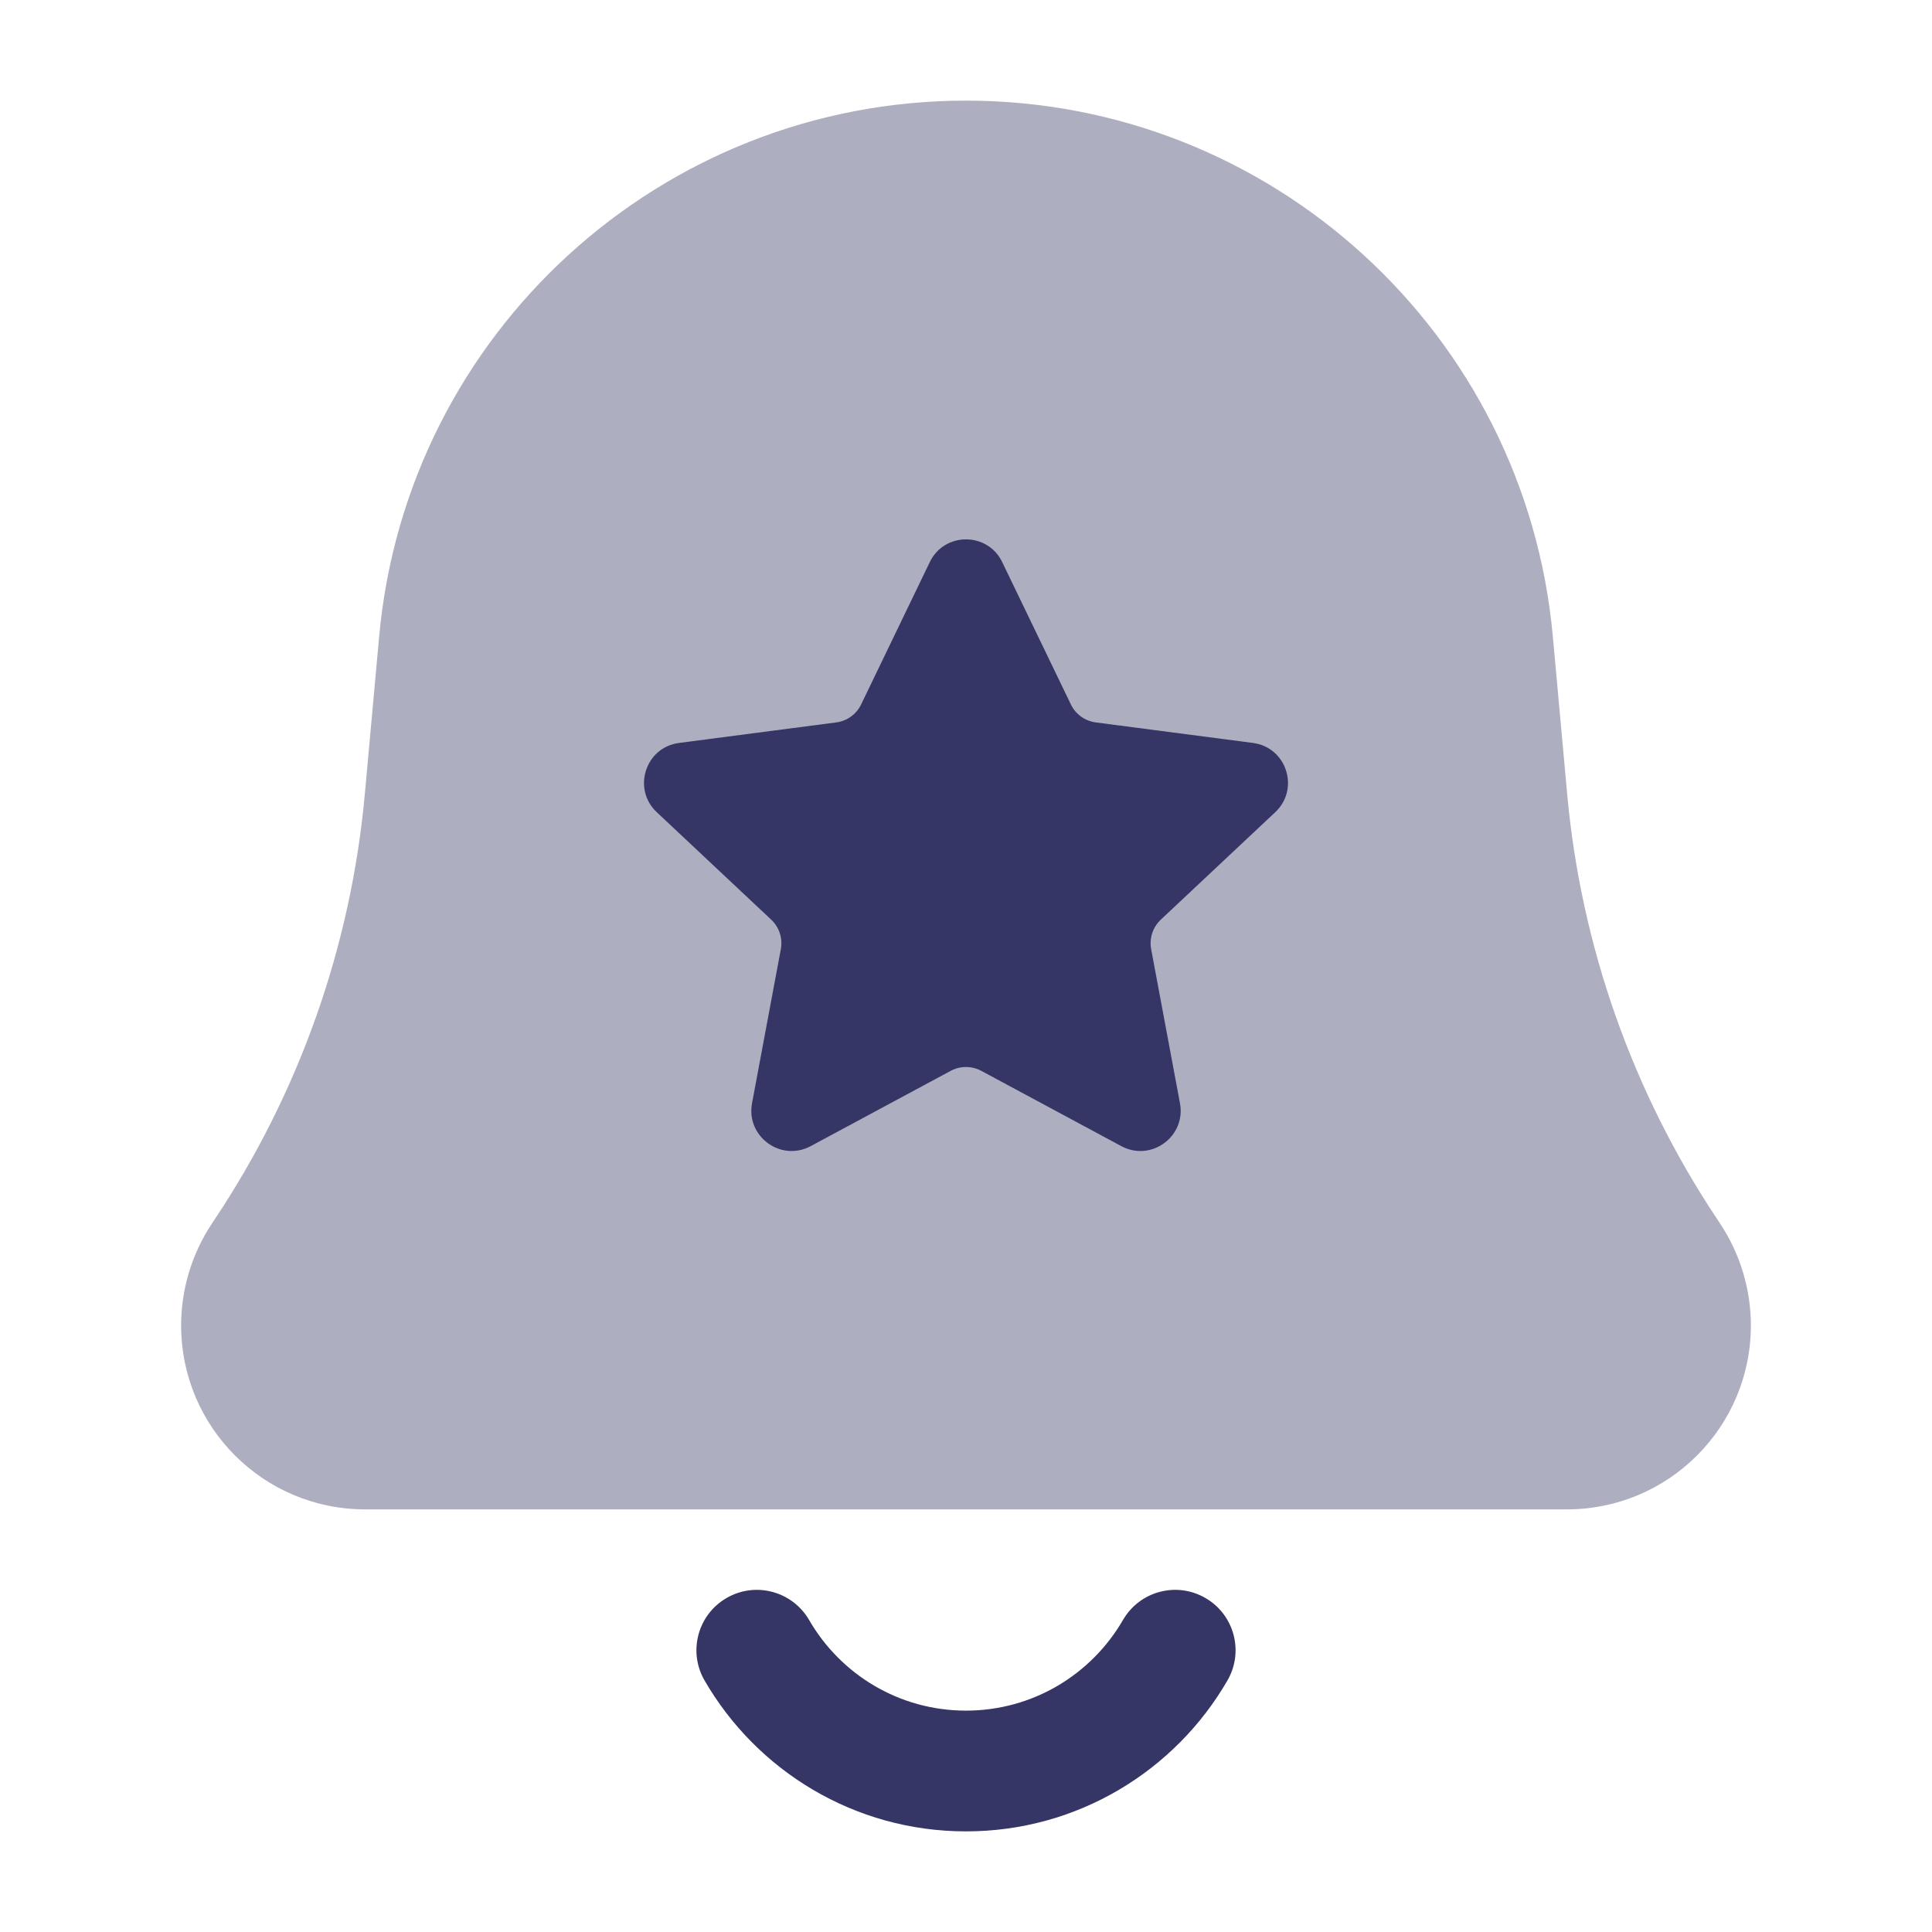 <svg width="24" height="24" viewBox="0 0 24 24" fill="none" xmlns="http://www.w3.org/2000/svg">
<path opacity="0.4" d="M12 1.25C8.214 1.25 5.053 4.137 4.71 7.907L4.532 9.864C4.36 11.753 3.719 13.569 2.667 15.147L2.634 15.197C2.384 15.573 2.25 16.014 2.25 16.465C2.25 17.727 3.273 18.75 4.535 18.75H19.465C20.727 18.75 21.75 17.727 21.75 16.465C21.75 16.014 21.616 15.573 21.366 15.197L21.333 15.147C20.281 13.569 19.64 11.753 19.468 9.864L19.29 7.907C18.947 4.137 15.786 1.25 12 1.25Z" fill="#353566"/>
<path d="M12.45 6.983C12.269 6.606 11.731 6.606 11.55 6.983L10.697 8.751C10.639 8.872 10.523 8.956 10.389 8.974L8.436 9.229C8.017 9.283 7.851 9.8 8.158 10.089L9.581 11.425C9.68 11.519 9.725 11.656 9.7 11.79L9.342 13.705C9.265 14.118 9.7 14.436 10.07 14.238L11.811 13.302C11.929 13.239 12.071 13.239 12.189 13.302L13.93 14.238C14.3 14.436 14.735 14.118 14.658 13.705L14.3 11.79C14.275 11.656 14.32 11.519 14.419 11.425L15.842 10.089C16.149 9.8 15.983 9.283 15.564 9.229L13.611 8.974C13.477 8.956 13.361 8.872 13.303 8.751L12.45 6.983Z" fill="#353566"/>
<path d="M10.051 20.124C9.843 19.766 9.384 19.643 9.026 19.851C8.667 20.058 8.545 20.517 8.752 20.875C9.399 21.994 10.611 22.75 12 22.75C13.389 22.75 14.601 21.994 15.248 20.875C15.455 20.517 15.333 20.058 14.974 19.851C14.616 19.643 14.157 19.766 13.95 20.124C13.559 20.799 12.832 21.25 12 21.25C11.168 21.25 10.441 20.799 10.051 20.124Z" fill="#353566"/>
</svg>
